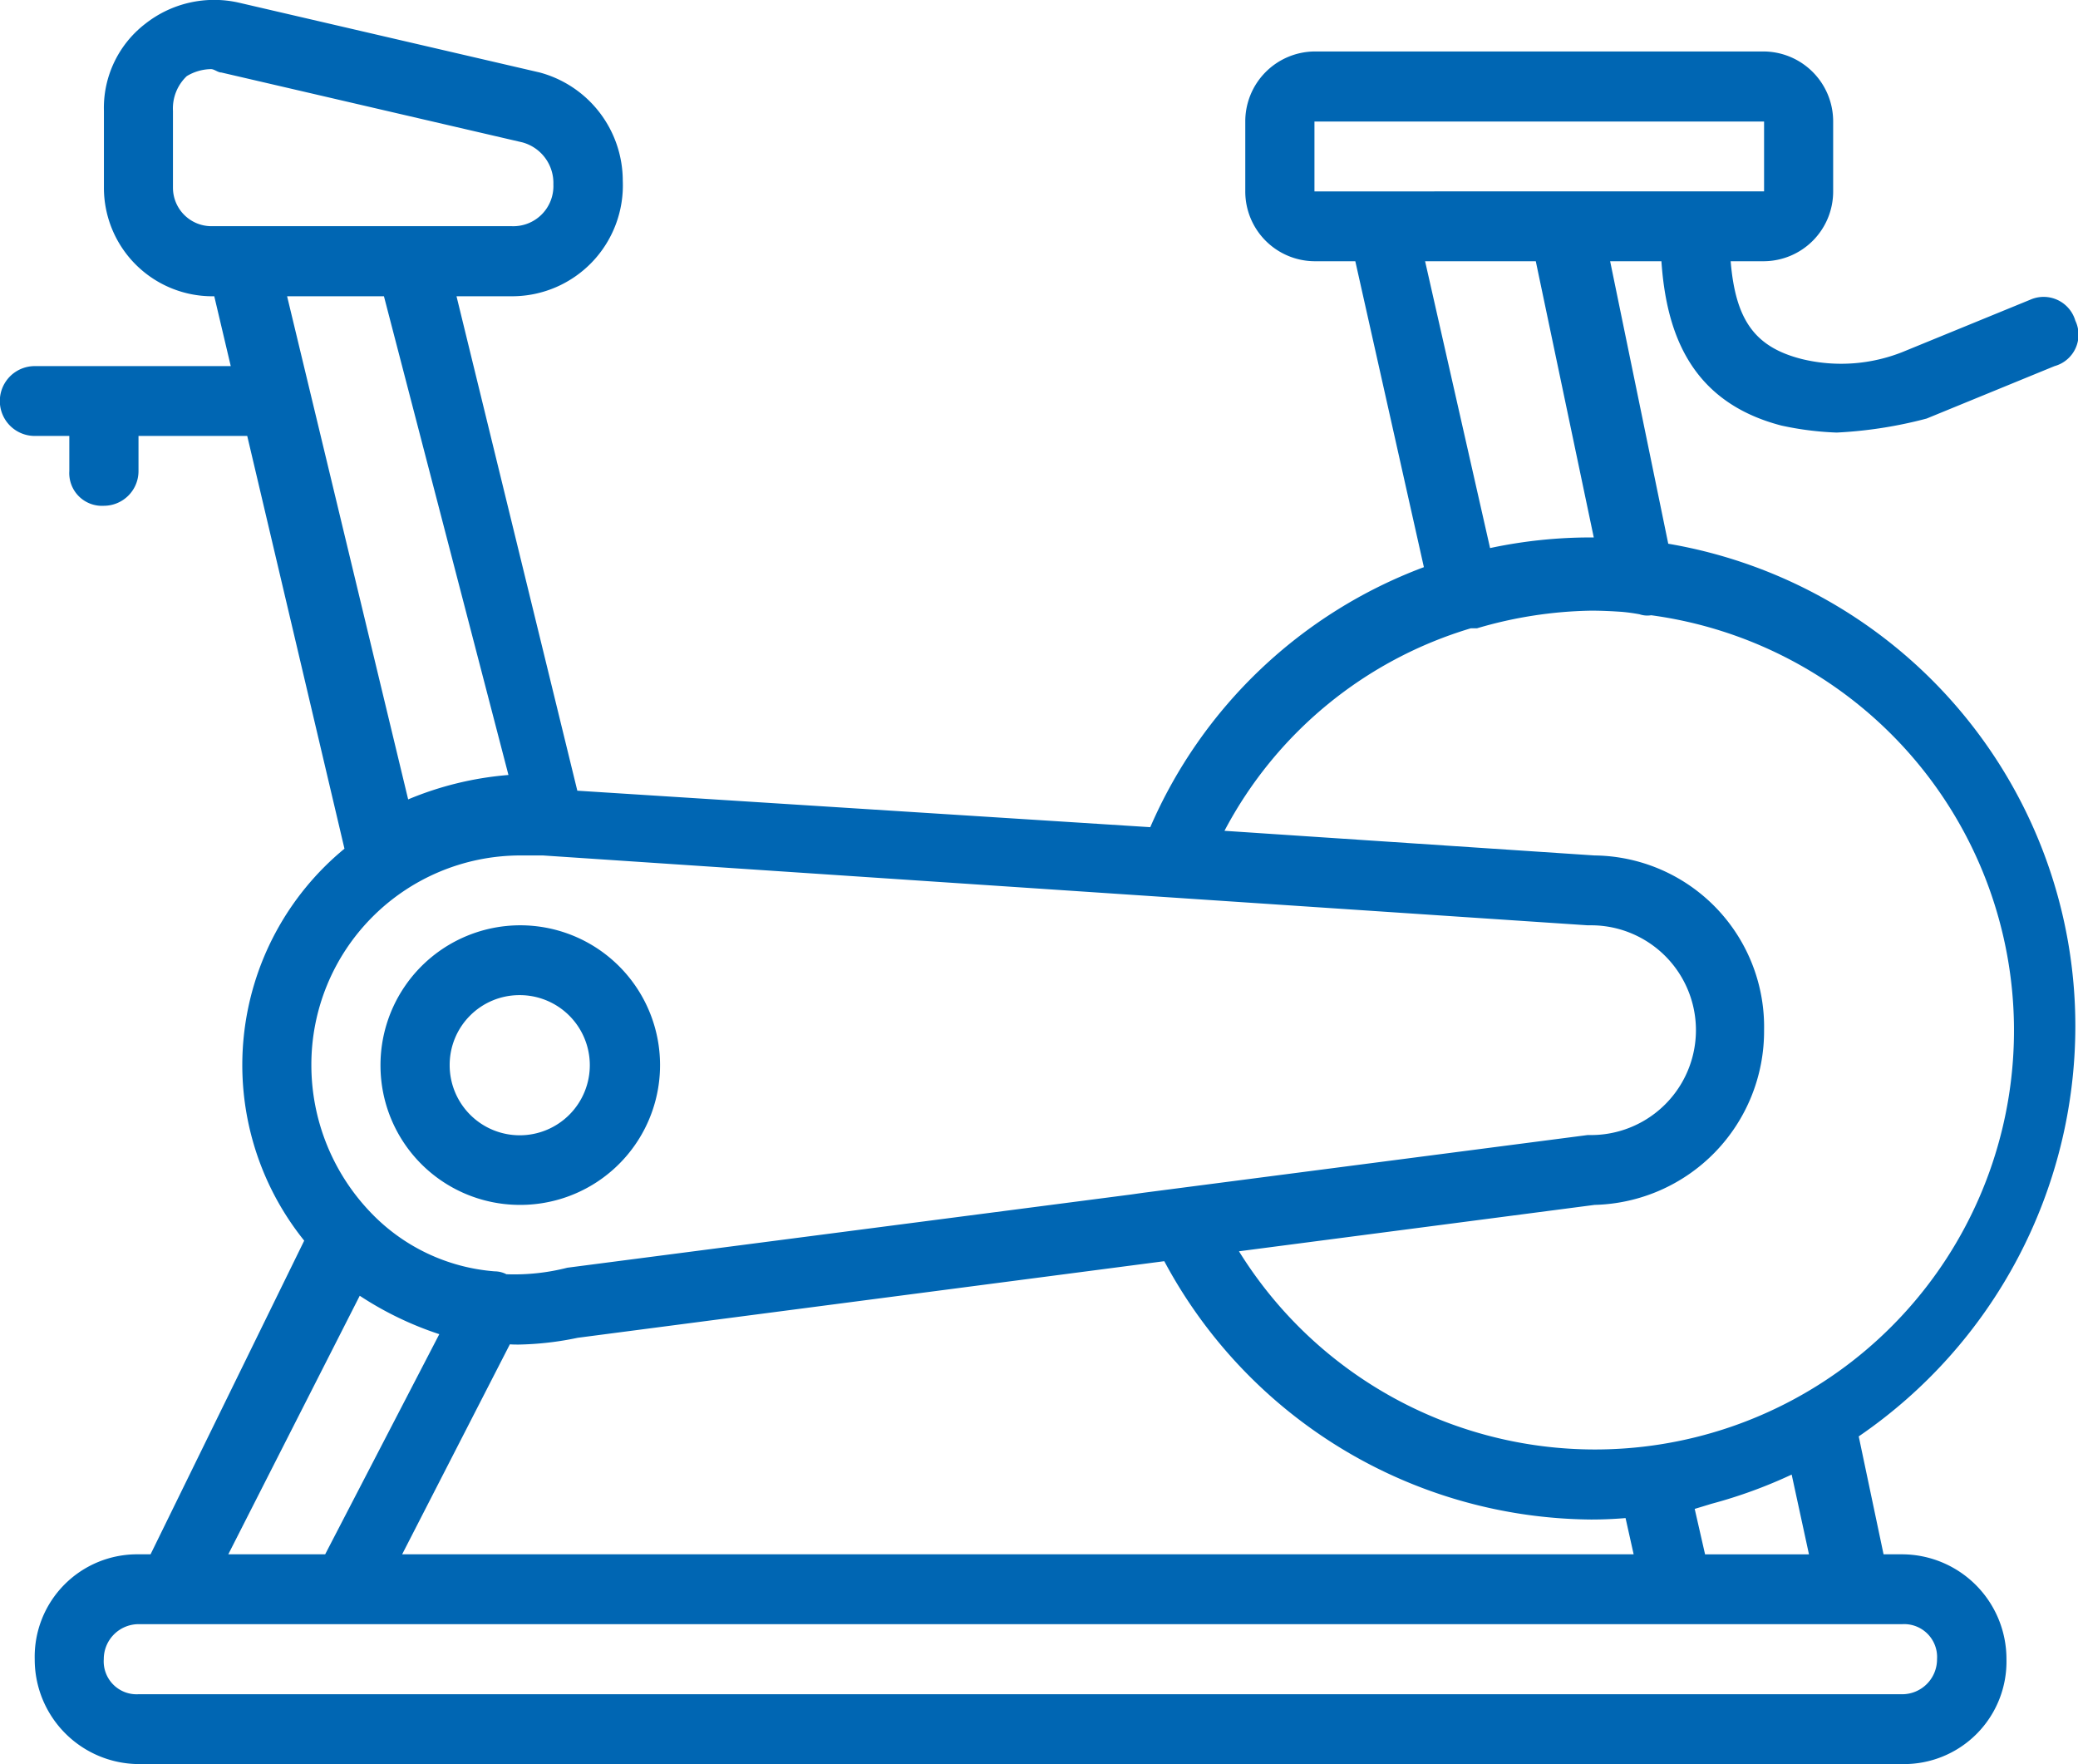 <svg xmlns="http://www.w3.org/2000/svg" width="86" height="73" viewBox="0 0 86 73">
  <defs>
    <style>
      .cls-1 {
        fill: #0066b3;
        fill-rule: evenodd;
      }
    </style>
  </defs>
  <path class="cls-1" d="M938.473,1136.86a5.785,5.785,0,1,0-5.726-5.78A5.77,5.77,0,0,0,938.473,1136.86Zm0-8.68a2.9,2.9,0,1,1-2.863,2.89A2.887,2.887,0,0,1,938.473,1128.18Zm64.417,1.3a20.246,20.246,0,0,0-16.848-19.98l-2.405-11.69h2.122c0.2,2.9,1.162,5.81,4.965,6.8a12.813,12.813,0,0,0,2.29.29,17.906,17.906,0,0,0,3.722-.58l5.294-2.17a1.348,1.348,0,0,0,.86-1.88,1.367,1.367,0,0,0-1.86-.87l-5.3,2.17a6.88,6.88,0,0,1-4.151.29c-1.942-.49-2.752-1.6-2.954-4.05h1.379a2.885,2.885,0,0,0,2.863-2.89v-2.89a2.893,2.893,0,0,0-2.863-2.9H971.4a2.893,2.893,0,0,0-2.863,2.9v2.89a2.885,2.885,0,0,0,2.863,2.89h1.691l2.838,12.66a19.936,19.936,0,0,0-11.324,10.76l-23.712-1.51-5-20.46h2.3a4.587,4.587,0,0,0,4.581-4.78,4.642,4.642,0,0,0-3.436-4.48l-12.454-2.89a4.606,4.606,0,0,0-3.866.87,4.392,4.392,0,0,0-1.717,3.61v3.18a4.488,4.488,0,0,0,4.437,4.49h0.13l0.682,2.89h-8.112a1.445,1.445,0,0,0,0,2.89h1.431v1.45a1.353,1.353,0,0,0,1.431,1.44,1.435,1.435,0,0,0,1.432-1.44v-1.45h4.5l4.024,17.08a11.591,11.591,0,0,0-1.666,16.22l-6.359,12.98h-0.5a4.239,4.239,0,0,0-4.294,4.34,4.329,4.329,0,0,0,4.294,4.34h73.008a4.241,4.241,0,0,0,4.3-4.34,4.331,4.331,0,0,0-4.3-4.34h-0.786l-1.028-4.88A20.573,20.573,0,0,0,1002.89,1129.48Zm-64.417,13.16a12.884,12.884,0,0,0,2.434-.28l24.278-3.17a20.209,20.209,0,0,0,17.665,10.69q0.718,0,1.425-.06l0.335,1.5H933.643l4.458-8.69C938.225,1142.64,938.348,1142.64,938.473,1142.64Zm32.925-50.61h18.61v2.89H971.4v-2.89h0Zm4.581,5.78h4.581l2.4,11.43H982.85a19.943,19.943,0,0,0-4.182.44Zm1.892,15.19h0.255a17.6,17.6,0,0,1,4.724-.73c0.43,0,.857.02,1.28,0.05,0.22,0.02.457,0.05,0.725,0.1a1,1,0,0,0,.481.04,17.339,17.339,0,1,1-17.06,26.32l14.717-1.92a7.19,7.19,0,0,0,7.015-7.23,7.094,7.094,0,0,0-7.015-7.23l-15.317-1.02A17.033,17.033,0,0,1,977.871,1113Zm-53.713-18.23v-3.18a1.847,1.847,0,0,1,.572-1.44,2,2,0,0,1,1-.29c0.143,0,.287.14,0.43,0.14l12.454,2.89a1.741,1.741,0,0,1,1.288,1.74,1.659,1.659,0,0,1-1.717,1.73H925.732A1.594,1.594,0,0,1,924.158,1094.77Zm8.732,4.49,5.153,19.81a13.555,13.555,0,0,0-4.151,1.01l-5.01-20.82h4.008Zm5.583,23.14h1l43.232,2.89h0.143a4.34,4.34,0,0,1,0,8.68h-0.143l-18.4,2.39-0.492.07h0l-23.334,3.03a8.854,8.854,0,0,1-2.52.27,1.067,1.067,0,0,0-.486-0.12,7.942,7.942,0,0,1-5.145-2.45,8.814,8.814,0,0,1-2.442-6.08A8.656,8.656,0,0,1,938.473,1122.4Zm-6.585,18.22a13.828,13.828,0,0,0,3.293,1.59l-4.724,9.11h-4.009Zm65.278,15.04a1.444,1.444,0,0,1-1.432,1.45H922.726a1.361,1.361,0,0,1-1.431-1.45,1.444,1.444,0,0,1,1.431-1.45h73.008A1.362,1.362,0,0,1,997.166,1155.66Zm-5.3-4.34h-4.3l-0.429-1.88c0.234-.07.463-0.14,0.69-0.21a20.02,20.02,0,0,0,3.323-1.21Z" transform="translate(-917 -1087)"/>
</svg>
